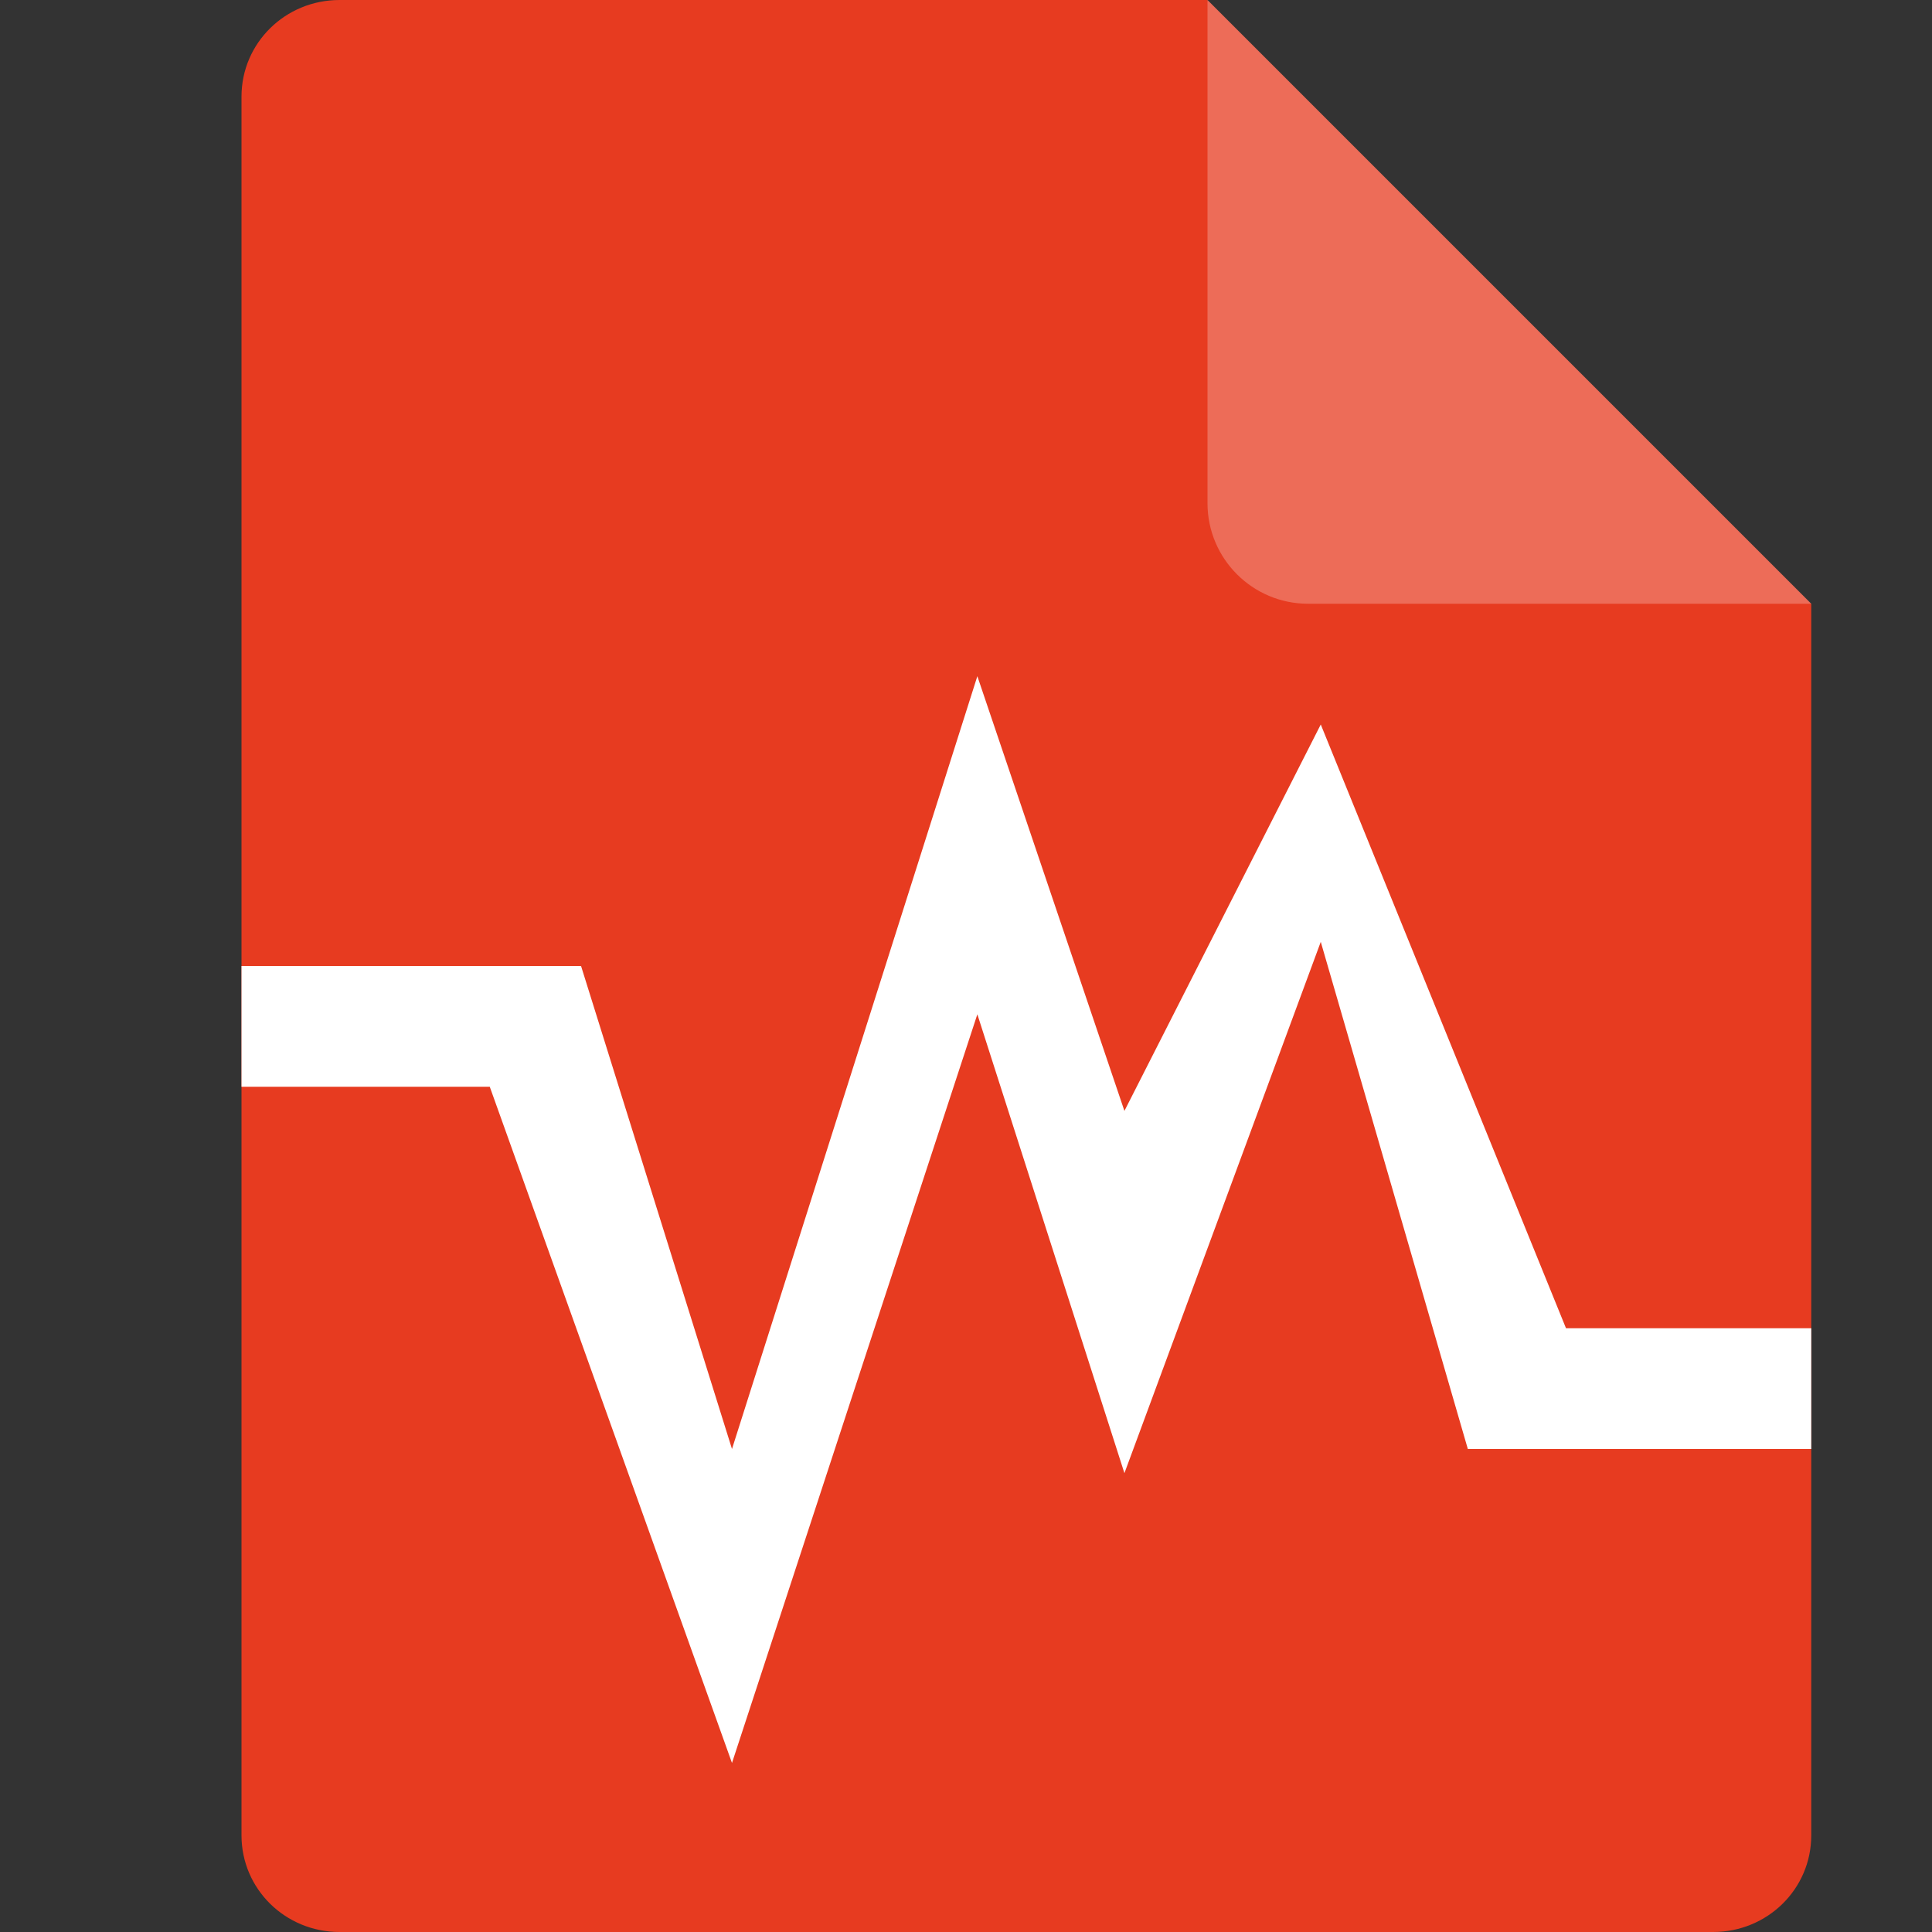 <svg xmlns="http://www.w3.org/2000/svg" width="16" height="16" version="1">
 <rect width="100%" height="100%" fill="#333333" stroke="none"/>
 <path style="fill:#e73b20" d="M 2.812,0 C 2.362,0 2,0.357 2,0.8 V 15.2 C 2,15.643 2.362,16 2.812,16 h 11.375 C 14.638,16 15,15.643 15,15.2 V 5 L 11,4 10,0 Z"/>
 <path style="fill:#ed6c58" d="M 10,0 V 4.167 C 10,4.627 10.373,5 10.833,5 H 15 Z"/>
 <path style="fill:#ffffff" d="M 8.094,5.6 6.062,12 4.812,8 H 2 V 9 H 4.056 L 6.062,14.6 8.094,8.4 9.312,12.2 10.938,7.8 12.156,12 H 15 V 11 H 12.969 L 10.938,6 9.312,9.2 Z"/>
</svg>
